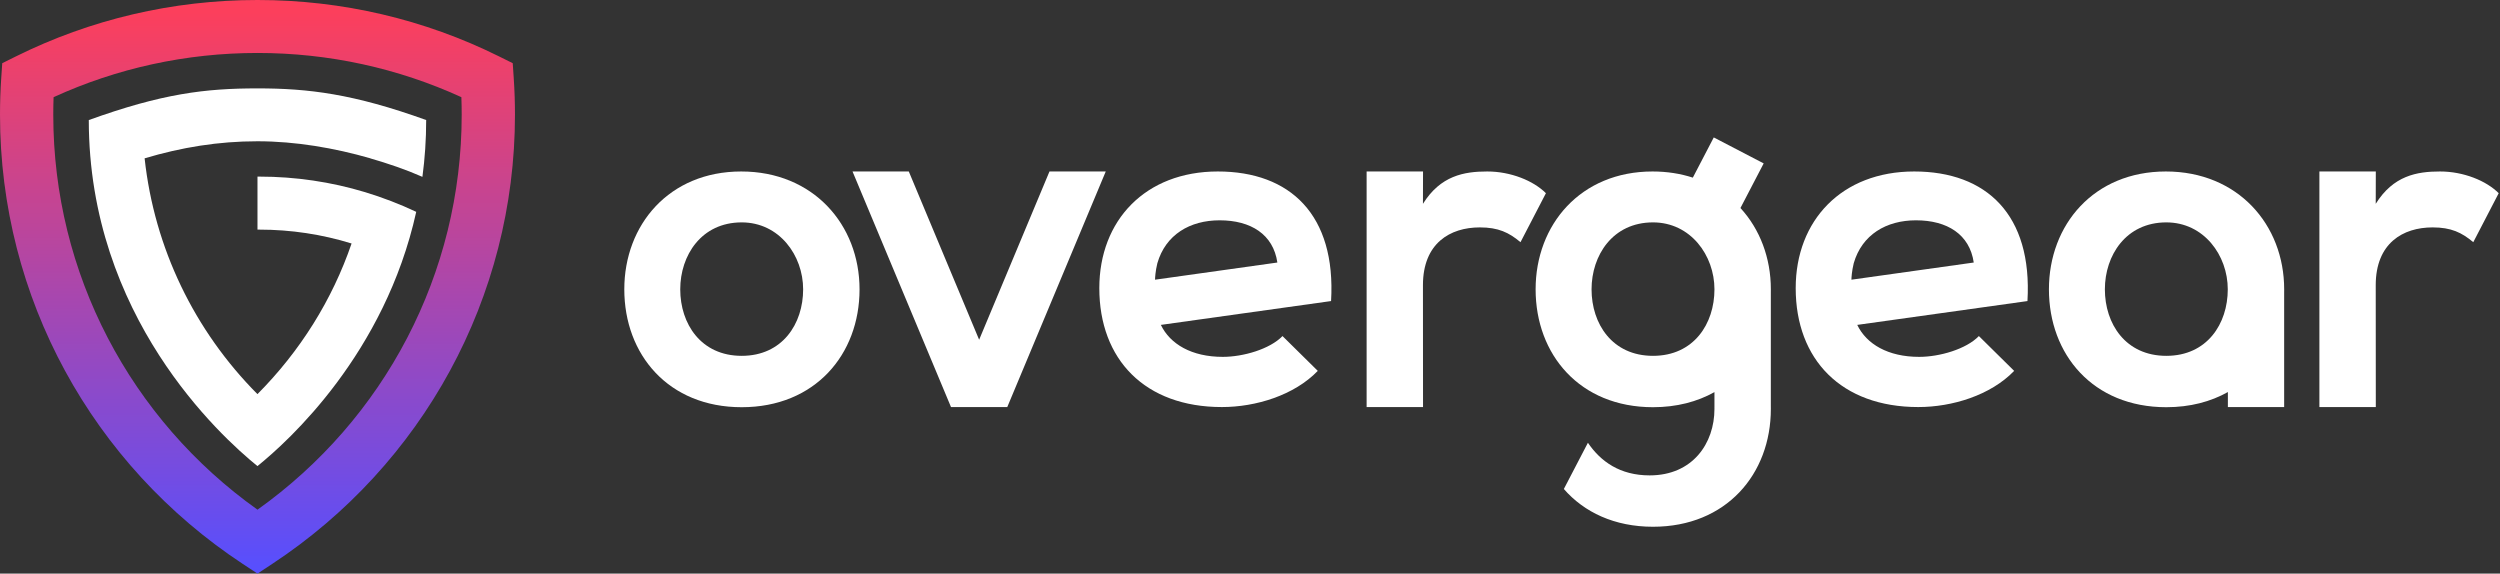 <?xml version="1.0" encoding="UTF-8"?> <svg xmlns="http://www.w3.org/2000/svg" width="1046" height="240" viewBox="0 0 1046 240" fill="none"><rect x="0" y="0" width="1046" height="240" fill="#333333" stroke="none"/> <path fill-rule="evenodd" clip-rule="evenodd" d="M214.527 26.439L208.81 23.602C177.682 8.154 143.281 0 107.732 0C72.182 0 37.781 8.154 6.653 23.602L0.937 26.439L0.511 32.777C0.171 37.833 0 42.914 0 48.015C0 124.502 38.641 194.475 101.575 235.943L107.732 240L113.888 235.943C176.822 194.475 215.463 124.502 215.463 48.015C215.463 42.914 215.293 37.833 214.953 32.777L214.527 26.439ZM22.421 40.658C48.918 28.534 77.857 22.161 107.732 22.161C137.606 22.161 166.545 28.534 193.043 40.658C193.13 43.104 193.174 45.557 193.174 48.015C193.174 114.462 160.851 175.431 107.732 213.253C54.613 175.431 22.289 114.462 22.289 48.015C22.289 45.557 22.333 43.104 22.421 40.658Z" fill="url(#paint0_linear)"></path> <path d="M154.97 66.281C154.971 66.269 154.972 66.257 154.973 66.244C140.001 61.927 123.67 59.107 107.74 59.107C91.299 59.107 75.915 61.651 60.507 66.244C64.586 103.793 81.358 138.39 107.719 164.903C125.561 146.959 139.007 125.506 147.1 101.875C134.712 98.045 121.731 96.072 108.467 96.072H107.732L107.732 73.891C107.75 73.891 108.503 73.891 108.521 73.891C123.681 73.896 138.548 76.109 152.767 80.403C159.887 82.555 167.431 85.441 174.149 88.636C161.052 147.918 120.802 184.482 107.719 195.013C92.072 182.325 37.149 132.236 37.149 50.231C67.837 39.164 85.853 36.98 107.74 36.98C129.068 36.98 147.857 39.257 178.314 50.222C178.313 58.47 177.757 66.396 176.74 73.994C169.811 70.936 162.278 68.383 154.973 66.279C154.972 66.28 154.971 66.281 154.97 66.281Z" fill="white"></path> <path d="M409.671 142.15L380.24 71.746H356.695L397.899 170.311H409.671H421.444L462.647 71.746H439.102L409.671 142.15Z" fill="white"></path> <path fill-rule="evenodd" clip-rule="evenodd" d="M955.689 170.311V122.14C955.696 121.781 955.699 121.421 955.699 121.06C955.699 94.004 936.321 71.746 906.198 71.746C876.075 71.746 857.272 94.004 857.272 121.06C857.272 148.308 875.691 170.375 906.39 170.375C916.31 170.375 924.969 168.071 932.144 164.031V170.311H955.689ZM880.68 121.06C880.68 106.861 889.506 93.045 906.39 93.045C922.123 93.045 932.1 106.861 932.1 121.06C932.1 135.452 923.466 148.884 906.39 148.884C889.314 148.884 880.68 135.452 880.68 121.06Z" fill="white"></path> <path fill-rule="evenodd" clip-rule="evenodd" d="M359.633 121.06C359.633 94.004 340.255 71.746 310.132 71.746C280.009 71.746 261.207 94.004 261.207 121.06C261.207 148.308 279.626 170.375 310.324 170.375C341.022 170.375 359.633 148.308 359.633 121.06ZM284.614 121.06C284.614 106.861 293.44 93.045 310.324 93.045C326.057 93.045 336.034 106.861 336.034 121.06C336.034 135.452 327.4 148.884 310.324 148.884C293.248 148.884 284.614 135.452 284.614 121.06Z" fill="white"></path> <path fill-rule="evenodd" clip-rule="evenodd" d="M717.039 57.499L708.279 74.322C703.146 72.652 697.504 71.746 691.425 71.746C661.302 71.746 642.5 94.004 642.5 121.06C642.5 148.308 660.919 170.375 691.617 170.375C701.516 170.375 710.158 168.08 717.325 164.057V170.311L717.317 170.313C717.323 170.566 717.327 170.821 717.327 171.079C717.327 185.47 708.222 198.902 690.214 198.902C677.803 198.902 669.687 193.084 664.383 185.246L654.314 204.596C662.773 214.314 675.504 220.393 691.617 220.393C722.315 220.393 740.926 198.326 740.926 171.079C740.926 170.727 740.923 170.378 740.917 170.031V122.14C740.923 121.781 740.926 121.421 740.926 121.06C740.926 107.92 736.356 95.912 728.203 87.035L737.924 68.368L717.039 57.499ZM665.907 121.06C665.907 106.861 674.733 93.045 691.617 93.045C707.35 93.045 717.327 106.861 717.327 121.06C717.327 135.452 708.693 148.884 691.617 148.884C674.541 148.884 665.907 135.452 665.907 121.06Z" fill="white"></path> <path d="M970.434 71.746V170.312H994.038L994.005 119.315C994.005 101.718 1005.42 95.143 1017.8 95.143C1025.53 95.143 1029.98 97.27 1034.82 101.331L1045.46 80.834C1040.23 75.613 1030.76 71.746 1020.89 71.746C1011.22 71.746 1001.35 73.486 994.005 85.282L994.038 71.746H970.434Z" fill="white"></path> <path d="M571.792 71.746V170.312H595.395L595.362 119.315C595.362 101.718 606.775 95.143 619.154 95.143C626.891 95.143 631.34 97.27 636.175 101.331L646.814 80.834C641.591 75.613 632.113 71.746 622.249 71.746C612.577 71.746 602.713 73.486 595.362 85.282L595.395 71.746H571.792Z" fill="white"></path> <path fill-rule="evenodd" clip-rule="evenodd" d="M802.983 149.312C789.958 149.312 780.932 143.979 777.072 135.934L848.288 125.966C850.41 89.876 831.168 71.746 800.902 71.746C770.623 71.746 751.321 92.178 751.321 120.555C751.321 150.447 770.434 170.311 802.605 170.311C816.798 170.311 832.883 165.392 842.723 155.176L827.963 140.609C822.664 146.095 811.499 149.312 802.983 149.312ZM825.814 109.841L774.632 117.025C774.634 117.016 774.636 116.962 774.64 116.868C774.663 116.217 774.755 113.617 775.604 110.126C779.07 98.16 789.242 92.178 801.658 92.178C814.722 92.178 824.105 98.066 825.814 109.841Z" fill="white"></path> <path fill-rule="evenodd" clip-rule="evenodd" d="M511.616 149.312C498.591 149.312 489.566 143.979 485.705 135.934L556.922 125.966C559.044 89.876 539.801 71.746 509.535 71.746C479.256 71.746 459.954 92.178 459.954 120.555C459.954 150.447 479.067 170.311 511.238 170.311C525.431 170.311 541.516 165.392 551.357 155.176L536.596 140.609C531.297 146.095 520.132 149.312 511.616 149.312ZM534.447 109.841L483.265 117.025C483.268 117.016 483.27 116.962 483.273 116.868C483.296 116.217 483.389 113.617 484.238 110.126C487.704 98.16 497.876 92.178 510.292 92.178C523.356 92.178 532.738 98.066 534.447 109.841Z" fill="white"></path> <defs> <linearGradient id="paint0_linear" x1="213.851" y1="240" x2="213.851" y2="3.592" gradientUnits="userSpaceOnUse"> <stop stop-color="#564FFF"></stop> <stop offset="1" stop-color="#FD3F5B"></stop> </linearGradient> </defs> </svg> 